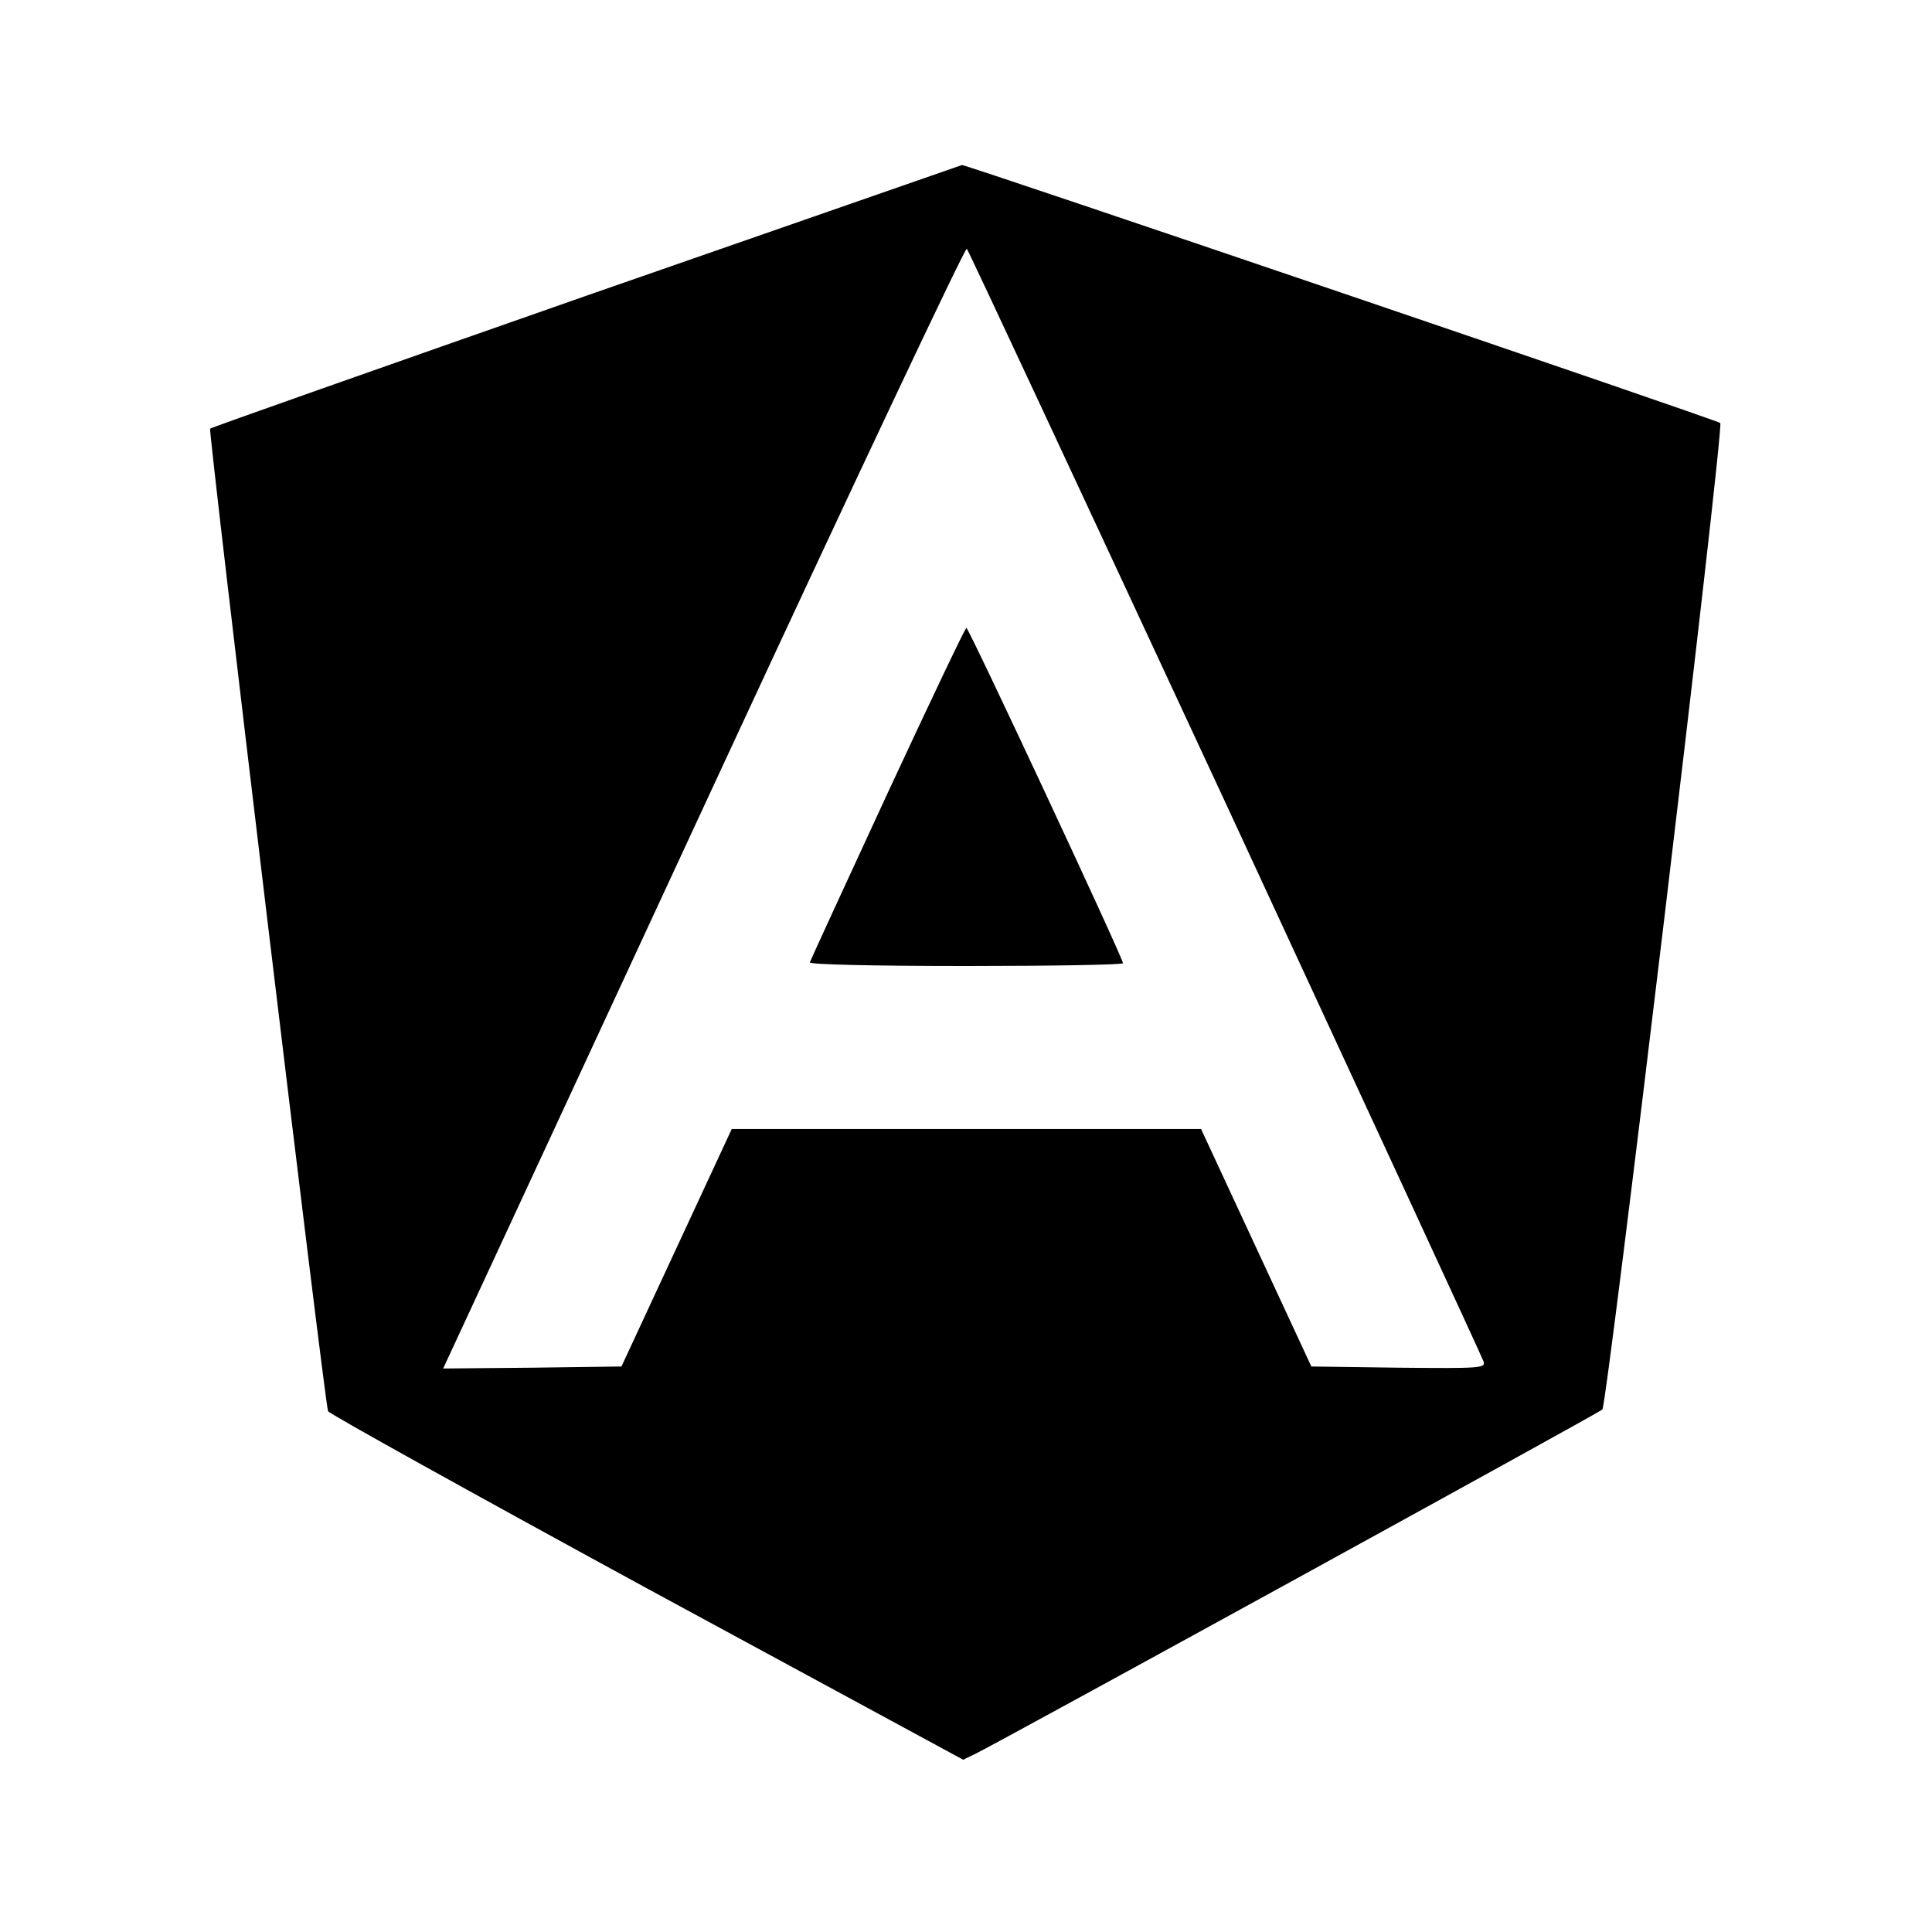 <?xml version="1.0" standalone="no"?>
<!DOCTYPE svg PUBLIC "-//W3C//DTD SVG 20010904//EN"
 "http://www.w3.org/TR/2001/REC-SVG-20010904/DTD/svg10.dtd">
<svg version="1.0" xmlns="http://www.w3.org/2000/svg"
 width="480pt" height="480pt" viewBox="0 0 480 480"
 preserveAspectRatio="xMidYMid meet">
<g transform="translate(0,480) scale(0.1,-0.1)"
fill="#000000" stroke="none">
<path d="M1456 4065 c-511 -179 -931 -327 -934 -330 -5 -4 284 -2415 293
-2441 2 -6 357 -203 790 -439 l788 -427 31 15 c54 26 1551 848 1557 855 12 13
303 2442 293 2451 -9 8 -1874 642 -1884 641 -3 -1 -423 -147 -934 -325z m1589
-1260 c349 -754 638 -1378 641 -1388 5 -16 -8 -17 -211 -15 l-217 3 -137 295
-137 295 -583 0 -583 0 -137 -295 -137 -295 -222 -3 -221 -2 52 112 c29 62
320 690 647 1395 327 705 598 1279 602 1275 4 -4 293 -624 643 -1377z"/>
<path d="M2205 2829 c-104 -225 -191 -414 -193 -420 -2 -5 146 -9 387 -9 215
0 391 3 391 7 0 13 -383 833 -389 833 -3 0 -91 -185 -196 -411z"/>
</g>
</svg>

